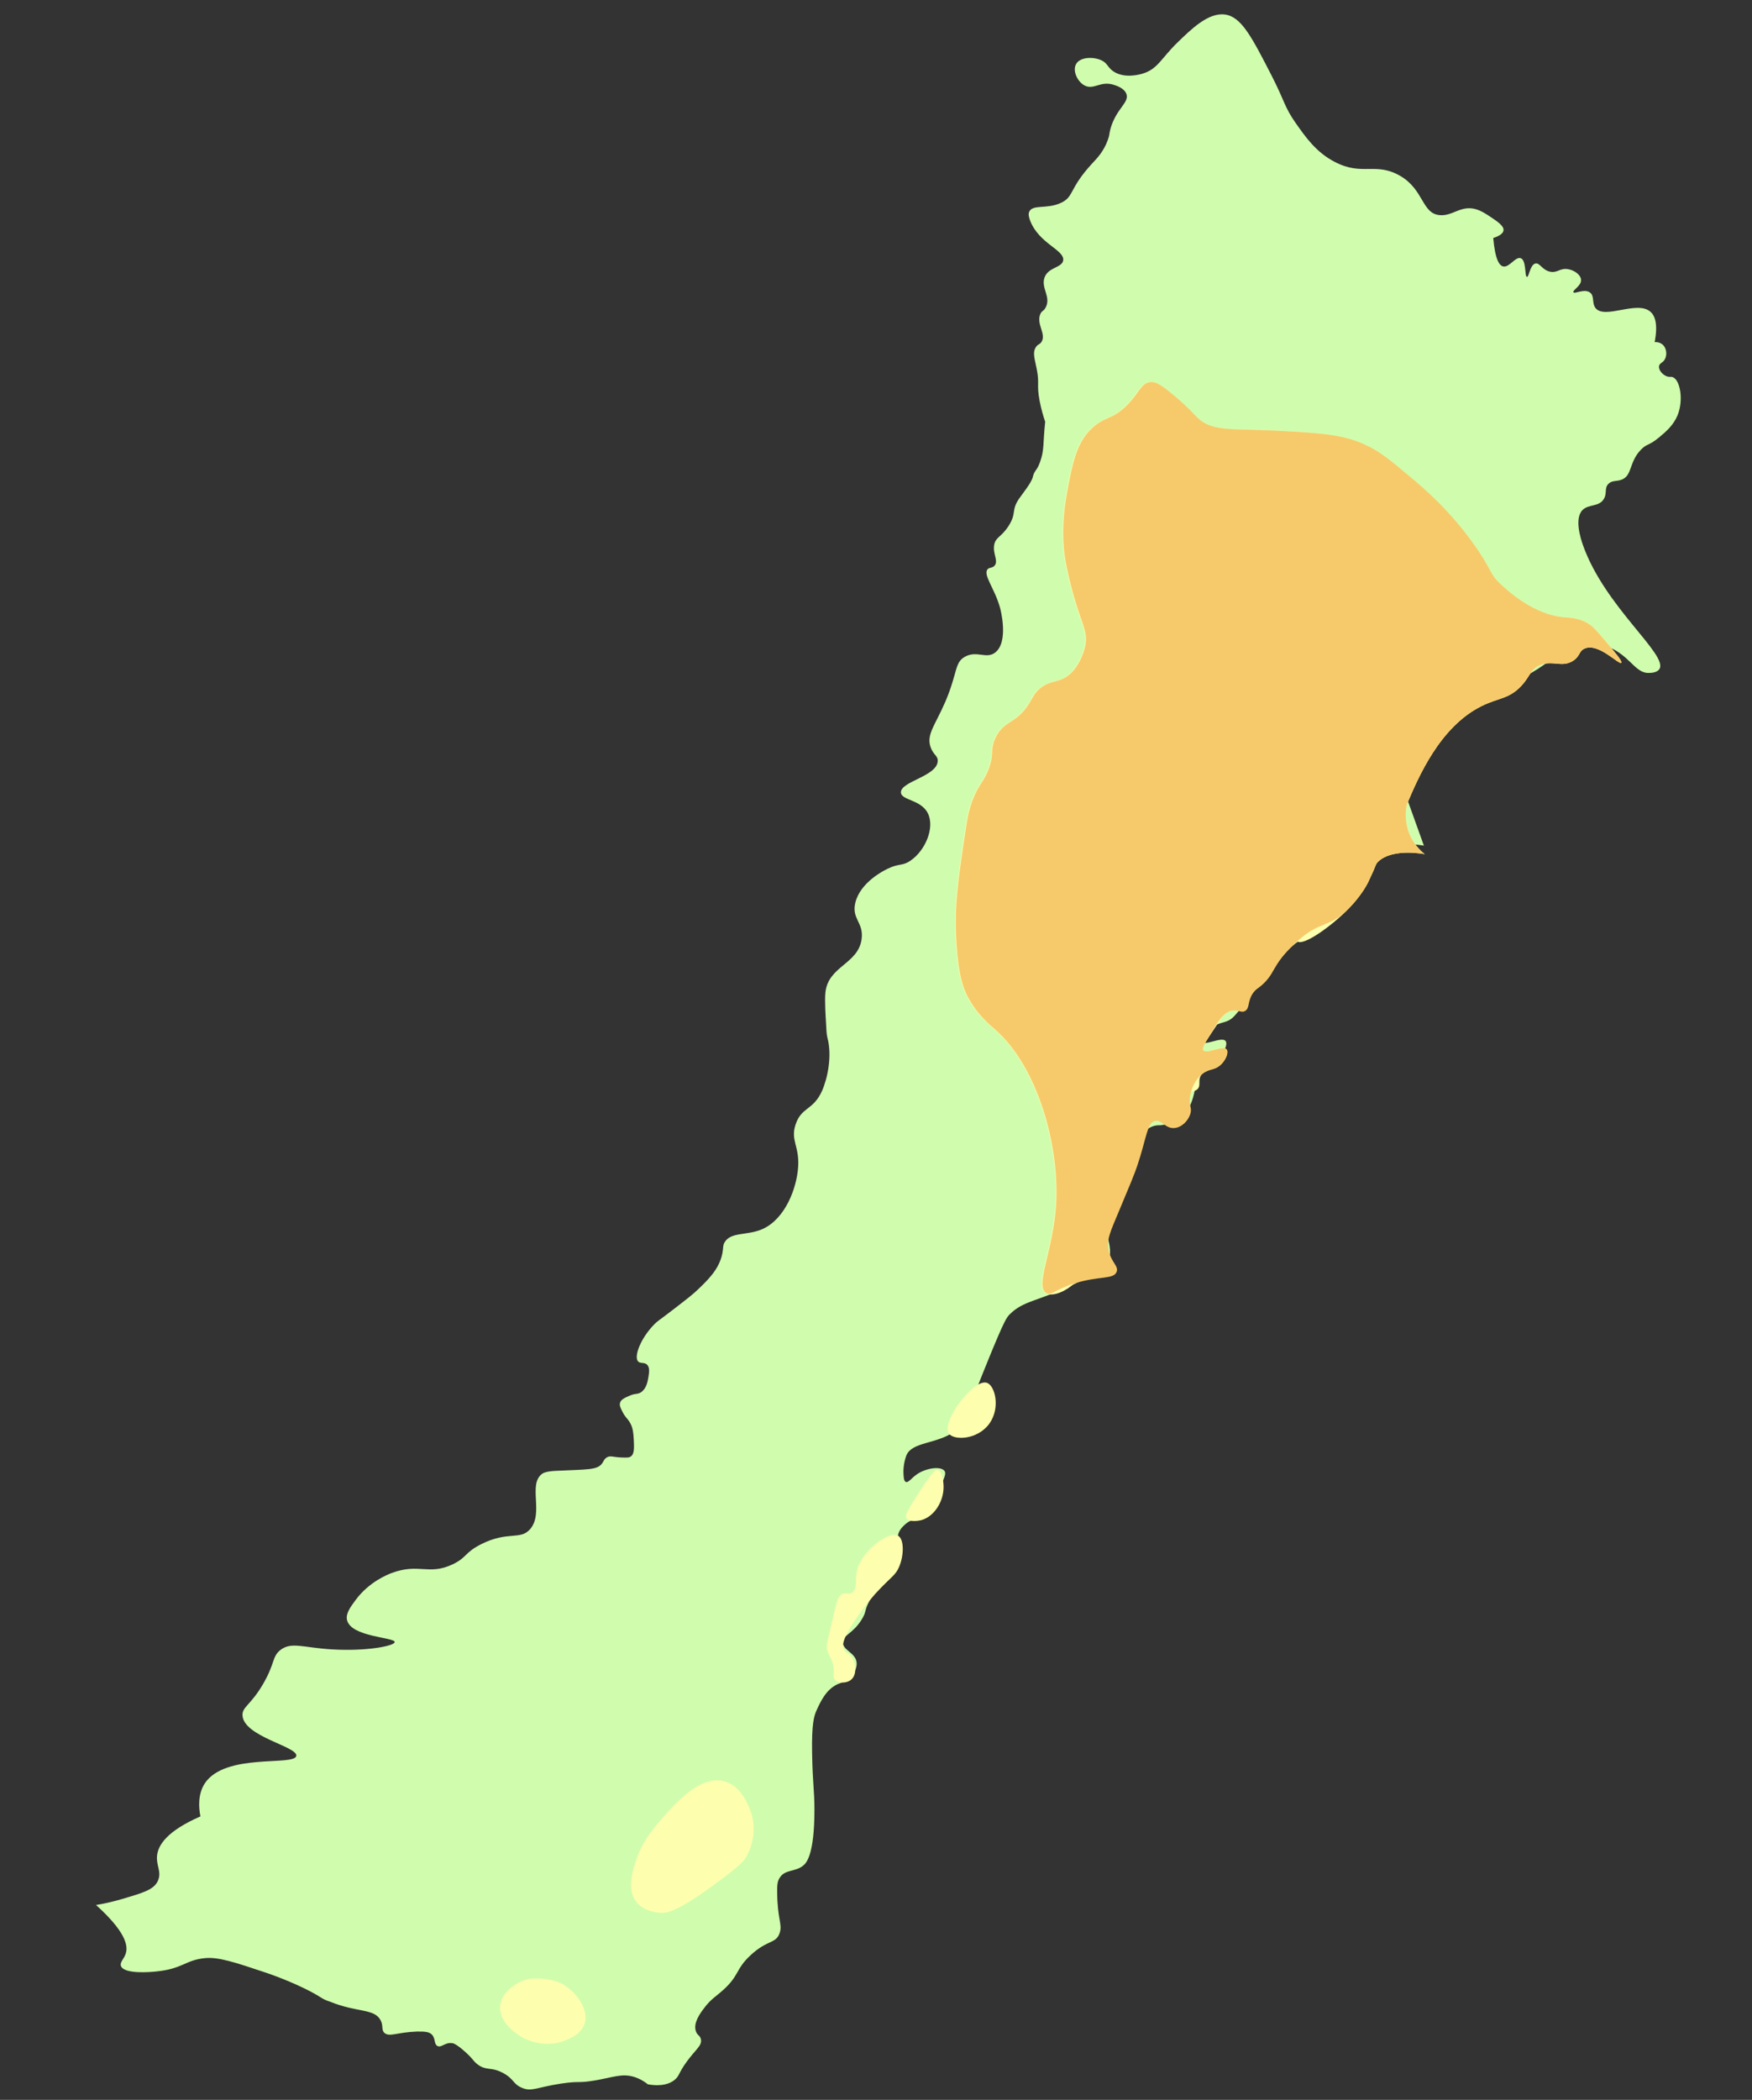 <?xml version="1.0" encoding="utf-8"?>
<!-- Generator: Adobe Illustrator 27.8.0, SVG Export Plug-In . SVG Version: 6.00 Build 0)  -->
<svg version="1.1" id="Layer_1" xmlns="http://www.w3.org/2000/svg" xmlns:xlink="http://www.w3.org/1999/xlink" x="0px" y="0px"
	 viewBox="0 0 1195 1432" style="enable-background:new 0 0 1195 1432;" xml:space="preserve">
<rect x="0" y="0" width="1195" height="1432" fill="#333333" stroke="none"/>
<style type="text/css">
	.st0{display:none;}
	.st1{display:inline;}
	.st2{fill:#D0FDAD;}
	.st3{fill:#FEFFAE;}
	.st4{fill:#F6CA6B;}
</style>
<g id="Layer_1_00000047781248956606464730000007358633332804328324_">
</g>
<g id="Layer_6" class="st0">
	<g id="_x36_YoUBX.tif" class="st1">
	</g>
</g>
<g id="_x3C_5">
	<path class="st2" d="M207,1355.7c-13.5-6.5-26.1-10.6-26.1-10.6c-21.1-7.1-31.8-10.5-40.6-9.8c-14.1,1.2-15.2,7.4-34.3,9.2
		c-3,0.3-21.3,2-23.5-3.8c-0.9-2.6,2.1-4.8,3.2-8.3c2-5.7-0.4-15.4-20.2-33.3c4.4-0.7,10.8-2,18.2-4.2c13.8-4.1,21.3-6.2,24-12.3
		c2.7-6.2-1.2-10.1-0.6-17c0.7-7.3,6.7-16.9,29.6-26.9c-1.2-6.1-1.8-15,2.9-22.4c13.8-21.2,61.4-11.7,62.5-18.9
		c1-6.4-36.1-13.1-36.7-27.7c-0.2-5.8,5.6-6.8,14.1-21.4c8.2-14.1,6-18.7,11.9-23.2c7.5-5.6,15.1-1.5,35.1-0.3
		c23.2,1.4,42.6-2.3,42.7-5c0.2-3.3-29.7-3.3-32.5-15c-1-4.3,2.1-8.6,5.8-13.6c9.2-12.5,21.9-17.4,24.4-18.4
		c18.9-7.1,25.2,1.7,41.6-5.9c10.1-4.7,8.1-8,19.8-13.9c18.2-9.1,26.4-2.5,33.2-10.1c9.7-11-1.8-30.9,8.5-38
		c1.2-0.8,4.1-1.7,9.9-1.9c20.4-1,27.3-0.4,30.7-4.9c1.2-1.7,1.6-3.4,3.6-4.4c2.2-1.1,3.8-0.1,9.1,0.2c3.8,0.1,5.7,0.3,7-0.7
		c2.5-1.8,2.2-6.1,2-11.2c-0.3-4.7-0.5-8.8-3.2-12.8c-1.5-2.2-2.9-3.1-4.6-6.6c-1.2-2.4-2.1-4.1-1.6-5.9c0.6-2.2,2.9-3.3,5.6-4.5
		c5-2.4,6.1-1,8.8-2.8c3.7-2.6,4.5-7.4,5-10.5c0.4-2.9,1-5.9-0.7-8c-1.9-2.2-4.7-0.8-6.3-2.4c-3.2-3.3,1.7-15.8,10.7-25.1
		c2.7-2.8,2.9-2.4,13.1-10.3c9.1-7,13.6-10.5,16.8-13.6c7.3-7,14.6-14,16.8-24.7c0.8-4.1,0.2-4.8,1.3-7.2c4.2-7.9,15.6-4.7,26.2-9.5
		c15.5-7,23.3-28,24.2-42.4c0.9-14.4-5.4-18-1.7-29c4-11.9,12-9.4,18-22.8c3.6-8.1,7.1-23.7,3.6-36.5c-0.6-2.5-0.6-5.1-0.9-10
		c-0.2-3.6-1-14.9-0.4-20.6c1.9-18.1,22.5-19.3,24.7-36.5c1.5-11.3-7-13.6-4.3-24.7c3.4-14,19.6-22,21.9-23.1c8.2-4,10-1.7,15.6-5.5
		c10.3-6.9,16.8-22.6,12-32.3c-4.7-9.6-18.2-8.8-18.4-14.3c-0.3-7.5,24.7-11,25.1-21.4c0.2-3.7-3.1-4.2-4.9-9.6
		c-2.9-8.6,3.1-14.7,10.2-31.1c8.4-19.9,6.1-26.4,13.2-30.4c8.2-4.6,14.7,1.9,20.8-3c9.3-7.4,3.5-29.5,3.2-30.4
		c-3.5-13-11.8-22.5-8.5-26.3c1.4-1.5,3.2-0.6,4.8-2.5c2.7-3.3-1.3-7.9-0.3-14c0.9-5.5,4.8-5.2,9.8-13c5.7-8.8,1.6-10.6,7.3-18.8
		c2.3-3.3,8.2-10.6,9.2-14.4c0.1-0.3,0.3-1.6,1.1-3.2c1-1.9,2.2-2.5,3.9-7.3c3-8.2,1.9-12.6,3.5-27.4c-1.3-3.7-2.7-8.6-3.8-14.2
		c-2.2-11.6,0.1-11.2-2-21.9c-1.3-6.7-3.1-11.2-0.4-15c1.5-2.1,2.5-1.4,3.7-3.4c3.4-5.4-3.8-12.1-0.8-19c1.2-2.5,2.2-1.7,3.6-4.4
		c3.8-7-3-13-0.9-20c2.3-7.7,12.3-6.9,12.9-12.3c0.7-7.1-16.5-11.2-22.6-27c-0.9-2.5-1.3-4.3-0.6-6c2.3-5.2,11.9-1.6,21.5-6
		c9.3-4.2,5.3-9.5,21.6-27.1c3.1-3.3,7.8-8.1,10.6-16.1c1.3-3.6,0.7-3.7,1.8-7.7c4-13.5,12.5-17.3,10.9-23.1
		c-1.3-4.4-7.5-6.2-9.2-6.7c-8.6-2.5-13,3.5-19,0.8c-5.1-2.3-8.7-9.9-6.4-14.5c2.5-5.2,12-5.6,17.8-2.7c4,2.1,3.9,4.7,7.7,7.3
		c7.4,5.1,17.7,2.3,19.7,1.7c10.6-3,12.8-10.3,24.1-21.3c9.5-9.2,21.1-20.6,32.4-19.1c11.2,1.5,18.2,15.1,32.1,42.2
		c8.8,17.3,8.4,20.7,16,31.6c6.7,9.5,13.9,20,26.6,26.6c19.1,10.1,28.1-0.2,45.1,9.8c15.9,9.4,14.5,25.5,26.6,26.6
		c9,0.9,14.6-7.2,25.2-3.9c3.4,1.1,6.4,3,9.5,5.1c5,3.3,9.3,6.3,8.9,9.2c-0.4,3.1-5.5,4.7-7,5.2c1.3,15.1,4.3,18.9,6.8,19.4
		c4.2,0.9,8.4-7,12-5.6c3.9,1.5,2.5,12.5,4.2,12.7c1.4,0.2,2-8.1,5.7-9.1c3-0.8,4.5,4.4,10.1,5.6c5.1,1,6.9-2.8,12.4-1.7
		c4.1,0.7,8.5,3.8,8.7,7.2c0.3,4.1-6,7.1-5.2,8.5c0.7,1.4,7.1-2.5,11,0c3.6,2.2,1.4,7.2,4,10.7c6.2,8.1,28.2-5.3,37.4,2.5
		c2.9,2.4,5.5,7.8,3,20.8c1-0.1,3.2,0,5.2,1.5c2.9,2.3,3.4,6.9,1.9,9.9c-1.3,2.8-3.7,2.7-4.1,4.9c-0.5,2.7,2.3,5.9,5.2,7
		c2,0.8,2.7,0.1,4.1,0.6c4.9,1.7,7.6,15.1,3.4,25.8c-2.8,6.9-7.8,11.2-12.6,15.2c-7.3,6.1-8.4,4.1-12.7,8.7
		c-8.1,8.6-5.6,17.7-13.2,20.3c-3.5,1.2-6.3,0.3-8.8,2.8c-2.9,3.1-0.7,6.5-3.1,10.3c-3.2,5.4-10.2,3.4-14.4,7.4
		c-5.8,5.7-1.5,19.2,0.2,24.1c15,42.3,58.4,74.8,52.1,84.5c-1.5,2.3-5.3,2.6-6.8,2.6c-8.3,0.5-11.9-8.5-22.5-15
		c-2.5-1.5-11.6-6.6-21.7-6c-11.4,0.7-16.1,8-31.5,18c-14,9.1-18,8.2-29.7,14.8c-40,22.6-60.6,72-60.6,72l12.2,34
		c0,0-21.6-4.4-31.7,5c-2.1,2-1.2,2.2-6.8,13.7c-5,10.2-7.4,15.4-11.2,20.1c-3.9,5-9.1,8.6-19.6,15.9c-12.2,8.5-14.3,8.5-20.8,14
		c-2.1,1.8-4.5,4-15.4,17.5c-23,28.5-23.1,31.7-30,33.9c-3.4,1.1-10.3,2.6-14.3,8.4c-0.5,0.8-2.5,3.6-1.5,5.2c2,3,13.5-3.7,16-0.5
		c1.6,2-0.6,7.3-4,10.4c-4.5,4.2-8.8,2.2-12.5,6.2c-2,2.2-1.8,4.1-3.1,10.3c-2,9.9-2.9,15-6.2,19.7c-5.7,8.2-14.9,10.3-16.1,10.5
		c-3.2,0.7-3.6,0.1-6,0.6c-8,1.6-13.1,9.9-25.8,35.6c-4.9,10-7.3,14.9-7.6,15.8c-5,19.5,6.7,30.1,0.9,42.1
		c-2.2,4.5-8.7,7.7-21.8,14.1c-26.6,12.8-35.5,11.5-45.2,21.3c-1.8,1.9-3.3,3.7-12.6,26.3c-18,43.7-17.4,48.2-25.1,53.6
		c-12.4,8.5-28.7,6.8-32.6,16.1c-0.7,1.8-2,6.1-2,11.2c0.1,2.8,0.1,6.2,1.6,6.9c1.9,0.8,4-3,8.5-5.8c6.2-3.8,15.5-5,17.9-1.7
		c1.7,2.2-1.3,7.8-7.3,18.8c-5.6,10.3-7.8,12-9.8,13c-3.1,1.5-5.3,1.2-8.7,3.8c-1.1,0.9-4,3.1-5.4,6.5c-2.6,6.6,3.2,10.7,1.7,17.9
		c-0.3,1.6-0.8,2.1-7.1,9.7c-11.8,14.3-13,16.2-14.3,18.4c-4.1,7.4-2,7.7-5.8,13.6c-6.1,9.6-12.7,10.2-12.6,15.2
		c0.1,5.8,9,7,9.4,14.2c0.2,4.8-3.4,8.7-4.1,9.4c-2.9,3.1-6,3.7-8.6,4.8c-7.8,3.4-11.6,11.3-14.4,17.4c-2.1,4.4-3.6,9.8-3.3,29.4
		c0.4,22.4,1.6,25,1.6,39c0,30.8-5.6,36.3-7.5,37.9c-5.6,4.7-12.5,2.4-16.3,8.6c-1.4,2.3-1.7,4.6-1.6,9.7c0.1,18.8,3.8,21.9,1.6,28
		c-2.5,7.2-8.3,4.3-19.7,14.9c-10.4,9.6-7.5,13.7-18.9,23.9c-5,4.5-8.4,6.2-12.9,12.3c-2.8,3.7-7.4,10-5.6,15.6c1,3.1,3,2.9,3.5,5.7
		c0.8,4.2-3.6,6.8-9.6,15s-5,10.1-8.8,12.9c-2.8,2.1-8,4.4-17.8,2.7c-2.1-1.7-5.3-3.8-9.5-5.1c-8.3-2.5-13.9,0.3-26.9,2.5
		c-11.8,2-9.6,0.1-22.9,2.1c-16.7,2.6-19.9,5.6-26.3,3c-6.8-2.7-5.5-6.5-14.1-10.7c-7.6-3.8-10.6-0.9-16.6-5.5
		c-3-2.3-2.7-3.5-8.5-8.6c-6-5.4-8.2-5.8-8.9-5.8c-4.8-0.6-7.2,3.4-9.9,1.9c-2.4-1.3-1.1-4.9-3.7-7.7c-1.7-1.7-4-2.2-10.2-2.1
		c-13.6,0.5-18.5,3.8-22,1.1c-2.6-2.2-0.7-4.8-2.8-8.8c-4.3-8.1-16-5.2-33.8-12.4C218.1,1362.8,220.3,1362.1,207,1355.7z"/>
</g>
<g id="_x35_-10">
	<path class="st3" d="M1083.7,425.5c1.9,1.2,3.7,2.7,10,10.1c7.3,8.7,13.1,15.3,12.1,16.4c-1.5,1.6-15.6-13.9-25-9.7
		c-4,1.8-2.9,5.1-7.8,8.3c-7.7,5-14.1-0.7-22.8,3.1c-6.5,2.8-6.4,7.5-12.7,14.2c-8.3,8.8-15.3,7.9-26.9,13.6
		c-28.7,14.2-43.3,48.9-51,67l0,0c-0.7,3.1-1.6,9.5,0.6,17c2.9,9.6,9.1,15.1,11.6,17c0,0-21.6-4.4-31.7,5c-1.6,1.5-1.5,2-3.3,6.3
		c-0.1,0.2-1.2,2.6-3.4,7.4c-1.6,3.4-5.9,10.6-13.4,18.3c-11.3,11.7-31.1,26-35.1,22.4c-3.3-3,7.7-15.1,3-21.4
		c-3.3-4.4-13.2-4.6-19.1-0.2c-4.3,3.2-4,7-8.9,22.9c-2.2,7.1-4.4,14.2-8,21.8c-4.8,10.2-10.2,17.6-12.2,20.2
		c-5.3,6.9-9.4,13.2-17.7,25.8c-0.7,1.1-2.5,3.7-1.5,5.2c2,3,13.5-3.7,16-0.5c1.6,2-0.6,7.3-4,10.4c-4.5,4.2-8.8,2.2-12.5,6.2
		c-3.6,3.8-0.5,7.5-3.1,10.3c-5.5,5.9-21-7.3-34.2-0.8c-7,3.4-9.9,10.6-10,11c-2.8,7.1,1.5,9.8-0.4,17.1
		c-2.5,9.4-10.6,8.8-14.3,19.4c-1.9,5.4,0,6.3-1.6,15.2c-1.4,7.8-3.3,10.5-6.3,18.7c-5.5,15.2-3.2,18.4-9.6,37.1
		c-3.1,9.1-5,12.1-7.7,14.8c-5.3,5.2-14.8,9.6-19.4,6.8c-8.3-4.8,4.4-28.2,6.5-59.9c2.6-40.7-12.5-94.3-41.3-119.7
		c-3.9-3.4-12.8-10.6-19.3-23.3c-2.5-5-5.9-13.2-7.3-35.5c-1.7-25.3,1.1-43.5,6.6-80c0.9-5.6,2-12.9,6-21.7
		c3.1-6.8,4.7-7.5,7.8-13.8c6.4-13.5,1.7-16.3,6.6-25.7c6.1-11.6,14.1-8.5,22.9-23.2c2.2-3.6,3.4-6.6,7.1-9.7
		c5.6-4.6,10.4-4.1,15.5-6.5c11.1-5.2,14.6-19.7,15.1-21.5c2.8-11.7-3.3-16-10.3-45.2c-2-8.6-3.4-14.4-4.1-22.7
		c-0.4-4.5-1.3-17.6,1.8-35.2c4-22.4,6.9-38.1,19.5-48.1c7.8-6.2,11.8-4.4,20.9-13c9.2-8.8,10.2-15.8,16.5-16.6
		c4.8-0.6,9.2,3.1,18,10.4c7.8,6.6,12,11.4,14.3,13.7c10.1,9.8,22.8,7.4,54.1,9c29.6,1.6,44.7,2.4,60.1,9.4
		c10.3,4.7,17.3,10.5,31.2,22.2c9.2,7.7,26.7,22.5,43.5,46.2c12.6,17.7,10,19.6,18.6,27.4c5.5,5,22.6,20.5,43.2,22.1
		C1070.7,421.3,1077.2,421.4,1083.7,425.5z"/>
	<path class="st3" d="M447.2,1245.3c-7,8.6-10.7,15.6-13,22.3c-2.5,7.6-6.9,20.5-0.3,29.2c5,6.6,13.8,7.3,15.8,7.6
		c4.7,0.5,12-0.1,41.1-21.9c14.9-11.1,17-13.9,18.5-16.8c4.8-8.7,6.7-20.9,2-32.3c-1.4-3.5-6.3-15.4-16.8-18.5
		C476.8,1209.4,457.4,1233.1,447.2,1245.3z"/>
	<path class="st3" d="M372.6,1349.7c-3.9-0.5-12-1.7-19.8,2.9c-1.8,1.1-10.7,6.2-11.6,15.1c-1.3,12.2,13.2,20.6,15.1,21.7
		c1,0.6,14,7.8,28.3,2.4c4-1.5,11.5-4.4,14-11.4c3.6-10.2-6.1-22.7-15.6-27.7C378.9,1350.7,375,1350,372.6,1349.7z"/>
	<path class="st3" d="M569.5,1145.5c2.1,2.5,7.9,2.6,11,0c4.2-3.5,3.2-10.9,0.6-15.1c-2.1-3.4-4.2-2.8-5.5-5.5
		c-1.1-2.2-1.7-6.4,8.1-20.8c6.3-9.4,12.4-16.1,13.4-17.3c10.7-11.7,13.7-12.2,16.3-18.6c3.2-7.7,3.4-18.8-1-21
		c-6.6-3.4-27.9,12.4-28.5,27.8c-0.1,3.1,0.5,9.4-3,11.3c-2,1.2-3.6-0.3-6,0.6c-3.4,1.2-4.3,5.7-6.6,15.7
		c-4.2,18.4-5.1,19.8-3.8,23.5c1.4,4.1,3.4,5.5,4,10.7C569.2,1141.4,567.8,1143.6,569.5,1145.5z"/>
	<path class="st3" d="M618.4,1035.5c-1.3-1.9,0.3-4.8,5.8-13.6c12.2-19.4,14.2-19.7,15.3-19.5c3.2,0.7,4.1,8,4.1,11.7
		c0,9.6-6.1,19.9-15,22.5C625.5,1037.4,620.1,1037.9,618.4,1035.5z"/>
	<path class="st3" d="M647.2,977.6c3.4,4.8,19.4,4.4,27.5-6.6c7.9-10.8,4-26.2-1.6-28C664.1,940,641.8,969.7,647.2,977.6z"/>
</g>
<g id="_x32_0-30">
	<path class="st4" d="M1083.7,425.5c1.9,1.2,3.7,2.7,10,10.1c7.3,8.7,13.1,15.3,12.1,16.4c-1.5,1.6-15.6-13.9-25-9.7
		c-4,1.8-2.9,5.1-7.8,8.3c-7.7,5-14.1-0.7-22.8,3.1c-6.5,2.8-6.4,7.5-12.7,14.2c-8.3,8.8-15.3,7.9-26.9,13.6
		c-28.7,14.2-43.3,48.9-51,67l0,0c-0.7,3.1-1.6,9.5,0.6,17c2.9,9.6,9.1,15.1,11.6,17c0,0-21.6-4.4-31.7,5c-1.6,1.5-1.5,2-3.3,6.3
		c-0.1,0.2-1.2,2.6-3.4,7.4c-1.6,3.4-5.9,10.6-13.4,18.3c-13,13.5-20,8.3-35.1,22.4c-4.9,4.6-9.3,8.7-13.6,15.3
		c-3.5,5.4-4.3,8.3-8.8,12.9c-4.3,4.3-6,4.1-8.3,7.8c-3.3,5.4-1.8,9.6-4.9,11.5c-2.5,1.5-4.1-0.6-8.1-0.3c-6.6,0.5-10.7,7.6-19,21.9
		c-1.2,2.1-2.2,4-1.5,5.2c2,3,13.5-3.7,16-0.5c1.6,2-0.6,7.3-4,10.4c-4.4,4.1-7.4,2.4-12.5,6.2c-7.2,5.5-8.5,15.2-8.6,15.9
		c-0.7,6.1,1.8,7.5,0.1,12c-1.5,4.2-5.5,8.4-10.2,9c-6.4,0.9-9-5.6-13.5-4.8c-5.6,1-6,11.8-12.2,30.3c-2,6-5.4,14.1-12.2,30.3
		c-6.4,15.3-9,20.4-7.4,27.8c1.8,8.2,7,10.6,5.4,14.6c-2.1,5.2-11.8,2.6-28.4,7.7c-13.4,4.1-16.3,8.8-19.4,6.8
		c-8.3-4.8,4.4-28.2,6.5-59.9c2.6-40.7-12.5-94.3-41.3-119.7c-3.9-3.4-12.8-10.6-19.3-23.3c-2.5-5-5.9-13.2-7.3-35.5
		c-1.7-25.3,1.1-43.5,6.6-80c0.9-5.6,2-12.9,6-21.7c3.1-6.8,4.7-7.5,7.8-13.8c6.4-13.5,1.7-16.3,6.6-25.7
		c6.1-11.6,14.1-8.5,22.9-23.2c2.2-3.6,3.4-6.6,7.1-9.7c5.6-4.6,10.4-4.1,15.5-6.5c11.1-5.2,14.6-19.7,15.1-21.5
		c2.8-11.7-3.3-16-10.3-45.2c-2-8.6-3.4-14.4-4.1-22.7c-0.4-4.5-1.3-17.6,1.8-35.2c4-22.4,6.9-38.1,19.5-48.1
		c7.8-6.2,11.8-4.4,20.9-13c9.2-8.8,10.2-15.8,16.5-16.6c4.8-0.6,9.2,3.1,18,10.4c7.8,6.6,12,11.4,14.3,13.7
		c10.1,9.8,22.8,7.4,54.1,9c29.6,1.6,44.7,2.4,60.1,9.4c10.3,4.7,17.3,10.5,31.2,22.2c9.2,7.7,26.7,22.5,43.5,46.2
		c12.6,17.7,10,19.6,18.6,27.4c5.5,5,22.6,20.5,43.2,22.1C1070.7,421.3,1077.2,421.4,1083.7,425.5z"/>
</g>
</svg>
